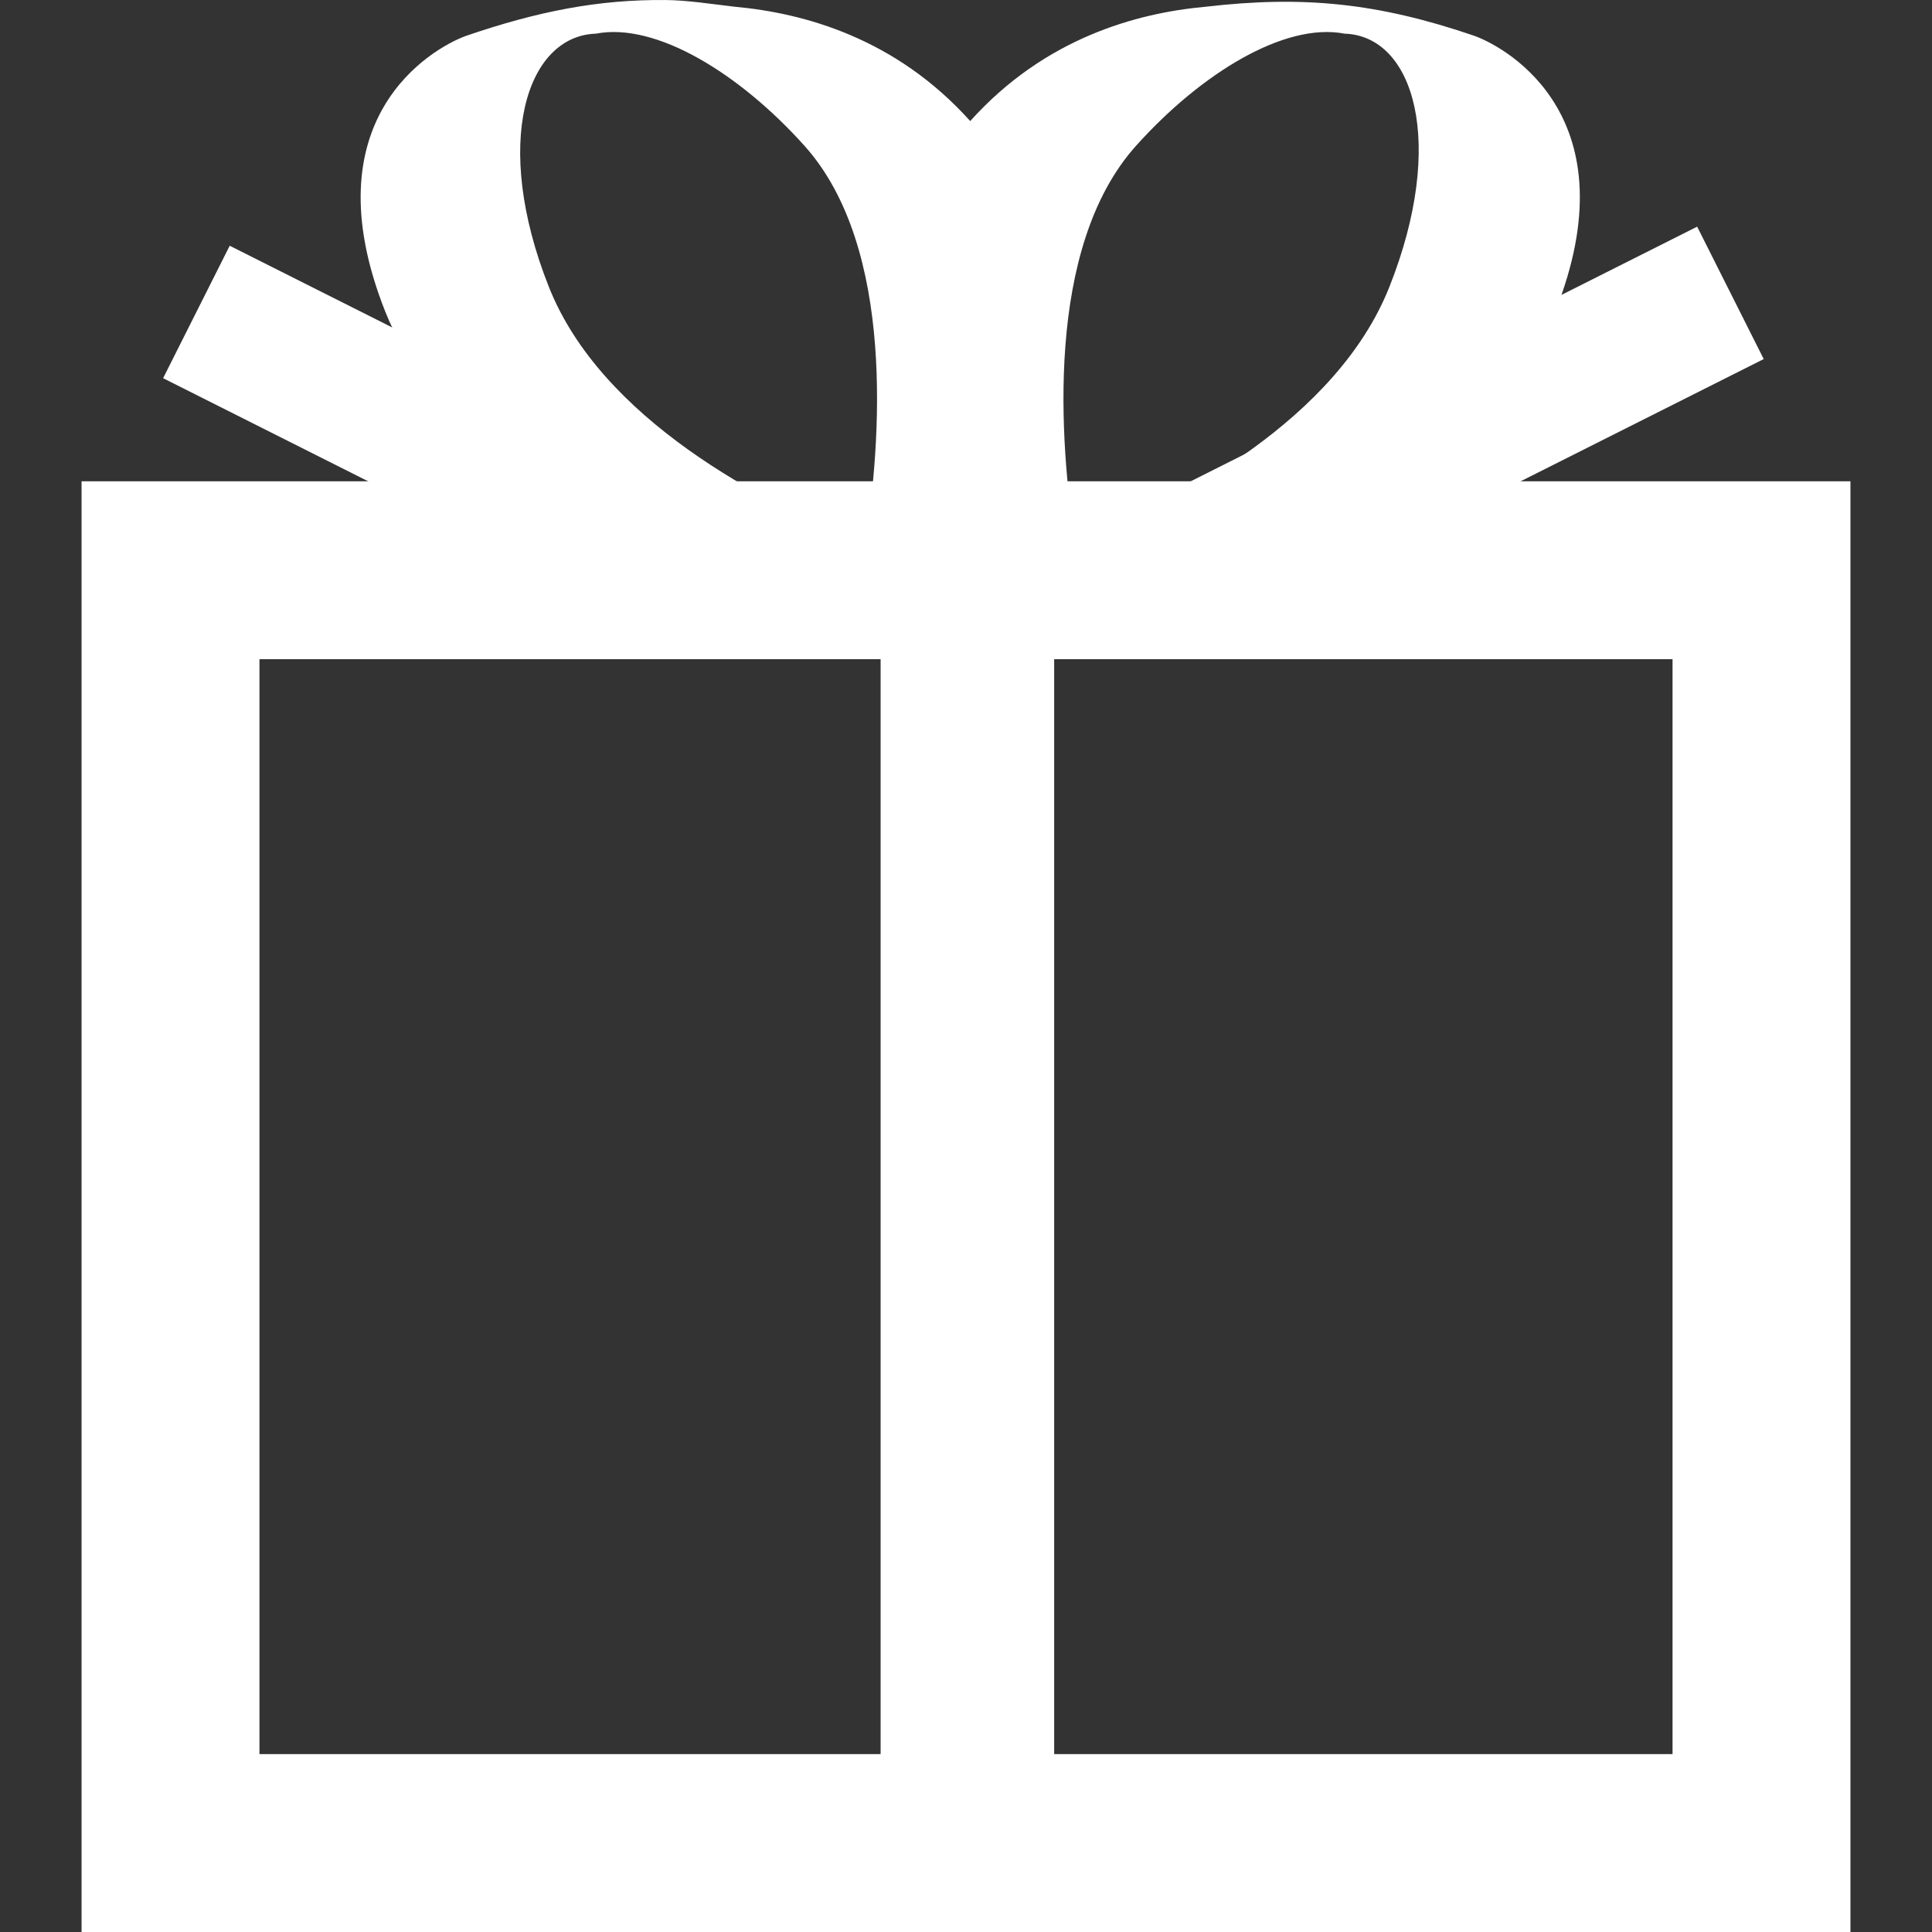 <?xml version="1.0" encoding="UTF-8" standalone="no"?>
<!-- Created with Inkscape (http://www.inkscape.org/) -->

<svg:svg
   id="svg3336"
   sodipodi:docname="gift.svg"
   viewBox="0 0 256 256"
   version="1.1"
   inkscape:version="1.3.2 (091e20ef0f, 2023-11-25, custom)"
   width="256"
   height="256"
   inkscape:export-filename="gift.png"
   inkscape:export-xdpi="96"
   inkscape:export-ydpi="96"
   xmlns:inkscape="http://www.inkscape.org/namespaces/inkscape"
   xmlns:sodipodi="http://sodipodi.sourceforge.net/DTD/sodipodi-0.dtd"
   xmlns:svg="http://www.w3.org/2000/svg"
   xmlns:rdf="http://www.w3.org/1999/02/22-rdf-syntax-ns#"
   xmlns:cc="http://creativecommons.org/ns#"
   xmlns:dc="http://purl.org/dc/elements/1.1/">
  <svg:rect x="0" y="0" width="256" height="256" fill="#333333" stroke="none"/>
  <svg:defs
     id="defs1" />
  <script />
  <svg:title
     id="title3408">personnage</svg:title>
  <sodipodi:namedview
     id="base"
     bordercolor="#666666"
     inkscape:pageshadow="2"
     inkscape:window-y="0"
     pagecolor="#ffffff"
     inkscape:window-height="704"
     inkscape:window-maximized="1"
     inkscape:zoom="1.6738543"
     inkscape:window-x="0"
     showgrid="false"
     borderopacity="1.0"
     inkscape:current-layer="layer1"
     inkscape:cx="128.44606"
     inkscape:cy="146.96619"
     inkscape:window-width="1358"
     inkscape:pageopacity="0.0"
     inkscape:document-units="px"
     inkscape:showpageshadow="0"
     inkscape:pagecheckerboard="true"
     inkscape:deskcolor="#d1d1d1" />
  <svg:g
     id="layer1"
     inkscape:label="Calque 1"
     inkscape:groupmode="layer"
     transform="translate(0,-1002.4)">
    <svg:g
       id="g2">
      <svg:rect
         id="rect11374"
         style="color:#000000;fill:none;stroke:#ffffff;stroke-width:23.573;stroke-linecap:round;enable-background:accumulate;fill-opacity:1;stroke-opacity:1"
         ry="0"
         height="168.652"
         width="210.813"
         y="1077.961"
         x="22.594" />
      <svg:rect
         id="rect11376"
         style="color:#000000;fill:#ffffff;stroke-width:9.504;enable-background:accumulate;fill-opacity:1"
         height="159.072"
         width="22.997"
         y="1084.614"
         x="116.686" />
      <svg:path
         id="path11378"
         style="fill:#ffffff;stroke-width:9.504;fill-opacity:1"
         d="m 88.173,1002.403 c -8.809,-0.076 -16.78,1.448 -26.433,4.752 -4.643,1.701 -20.788,11.093 -10.692,36.532 10.606,26.724 53.461,38.908 53.461,38.908 l 8.02,0.594 c 0,0 1.255,-3.468 2.079,-8.613 -13.645,-5.633 -34.918,-16.619 -41.878,-34.156 -7.582,-19.104 -2.97,-33.273 6.238,-33.561 7.956,-1.54 19.04,5.288 27.622,14.85 12.14,13.523 10.158,39.445 8.019,52.867 4.197,1.733 4.938,1.921 7.128,2.673 0.162,0.757 0.589,2.673 0.589,2.673 l 6.237,-0.594 6.238,0.594 c 0,0 0.428,-1.905 0.589,-2.673 2.198,-0.757 3.02,-0.977 7.128,-2.673 -2.139,-13.422 -4.121,-39.345 8.02,-52.867 8.581,-9.562 19.665,-16.39 27.621,-14.85 9.208,0.289 13.522,14.458 5.94,33.561 -6.96,17.536 -27.936,28.522 -41.581,34.156 0.827,5.146 1.782,8.613 1.782,8.613 l 8.019,-0.594 c 0,0 43.153,-12.184 53.759,-38.908 10.095,-25.439 -6.049,-34.831 -10.692,-36.532 -12.871,-4.405 -22.762,-5.354 -35.641,-3.861 -9.168,0.832 -21.323,4.159 -31.186,15.148 -9.863,-10.988 -22.017,-14.315 -31.185,-15.148 -3.22,-0.373 -6.271,-0.865 -9.208,-0.891 z" />
      <svg:rect
         id="rect11455"
         style="color:#000000;fill:#ffffff;stroke-width:9.504;enable-background:accumulate;fill-opacity:1"
         transform="rotate(26.695)"
         height="19.644"
         width="80.013"
         y="910.972"
         x="492.141" />
      <svg:rect
         id="rect11455-3"
         style="color:#000000;fill:#ffffff;fill-opacity:1;fill-rule:evenodd;stroke:none;stroke-width:9.504;stroke-dasharray:none;enable-background:accumulate;stroke-opacity:1"
         transform="matrix(-0.893,0.449,0.449,0.893,0,0)"
         height="19.644"
         width="80.013"
         y="1023.909"
         x="262.994" />
    </svg:g>
  </svg:g>
</svg:svg>
